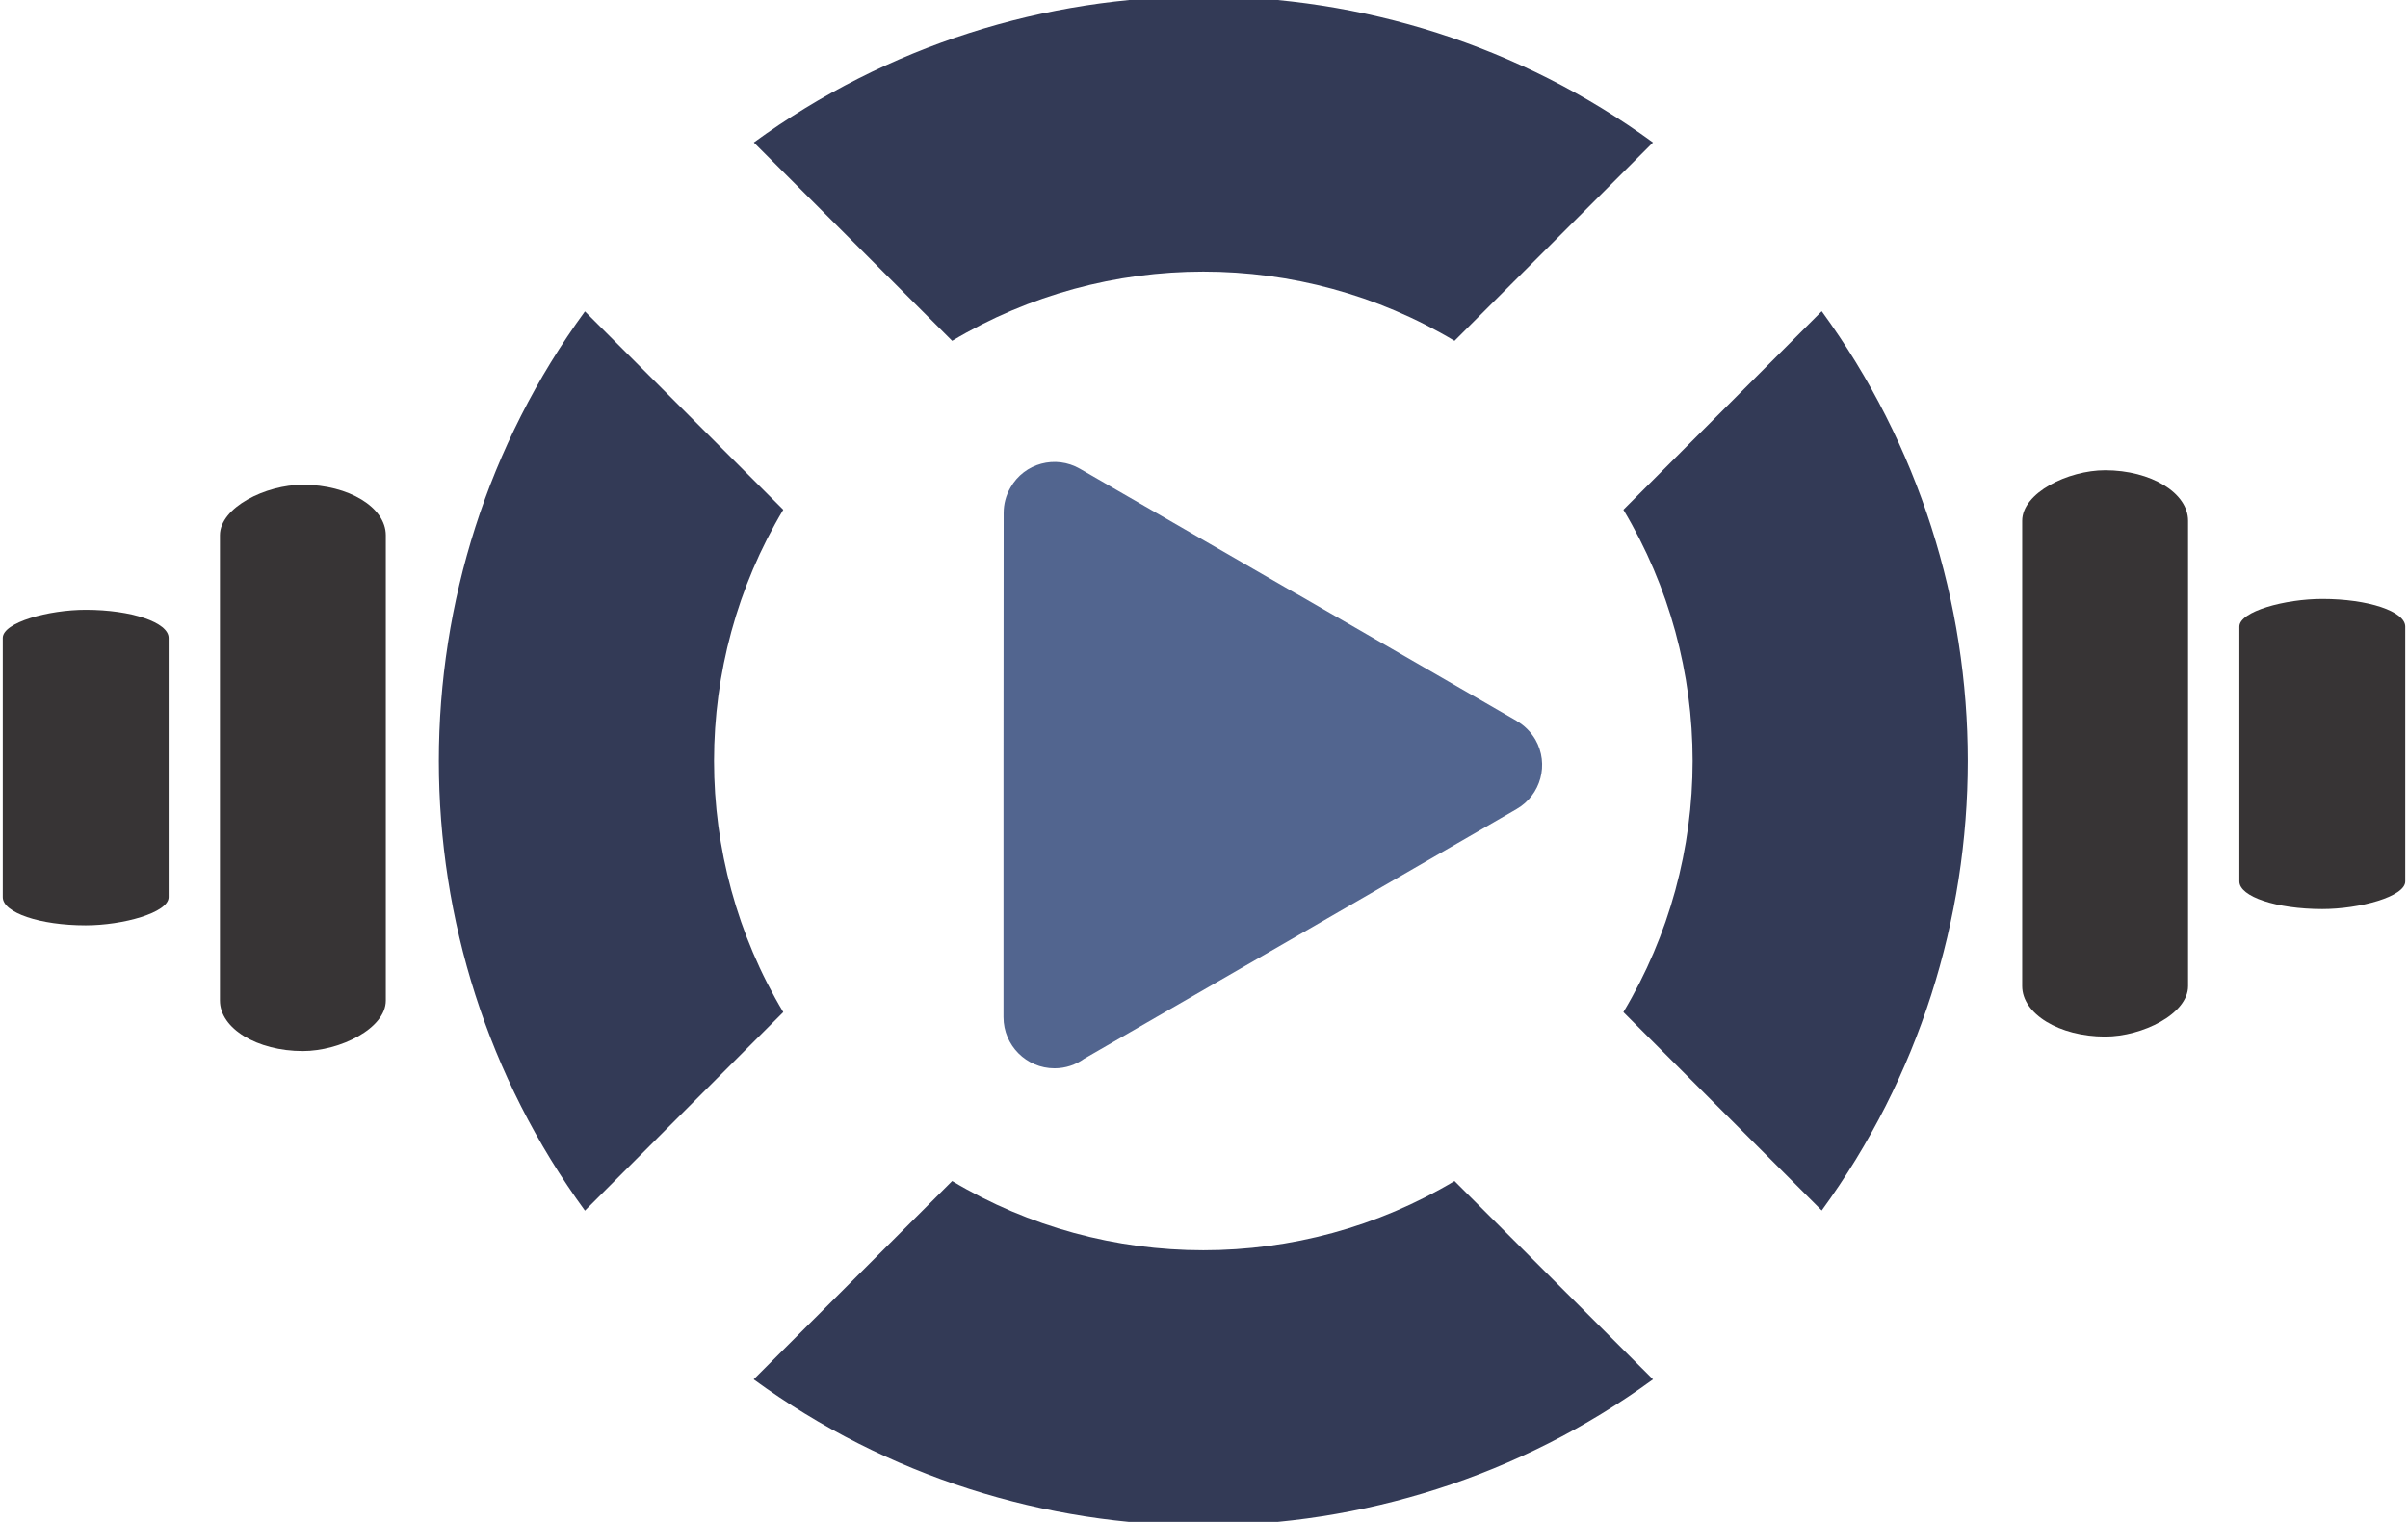 <svg xmlns="http://www.w3.org/2000/svg" xmlns:xlink="http://www.w3.org/1999/xlink" width="144" height="91" version="1.1" viewBox="0 0 14400 9100" xml:space="preserve" style="shape-rendering:geometricPrecision;text-rendering:geometricPrecision;image-rendering:optimizeQuality;fill-rule:evenodd;clip-rule:evenodd"><defs><style type="text/css">.fil0{fill:#373435}.fil1{fill:#333a56}.fil2{fill:#52658f}</style></defs><g id="Layer_x0020_1"><g id="_244363800"><rect width="16125" height="2875" class="fil0" rx="1438" ry="1438" transform="matrix(-3.47444E-015 0.21 -0.345 -1.46654E-014 13084.8 2811.94)"/><rect width="16125" height="2875" class="fil0" rx="1438" ry="1438" transform="matrix(-2.4173E-015 0.115 -0.345 -1.15216E-014 14383.5 3581.4)"/><rect width="16125" height="2875" class="fil0" rx="1438" ry="1438" transform="matrix(3.47444E-015 -0.21 0.345 1.46654E-014 1315.24 6284.79)"/><rect width="16125" height="2875" class="fil0" rx="1438" ry="1438" transform="matrix(2.4173E-015 -0.117 0.345 1.17398E-014 16.56 5532.91)"/><path d="M4508 852c1597,-1164 3779,-1165 5377,0l-1187 1186c-922,-552 -2082,-552 -3004,0l-1186 -1186zm6386 1009c1165,1598 1164,3780 0,5377l-1186 -1186c552,-922 552,-2082 0,-3004l1186 -1187zm-1009 6387c-1598,1165 -3780,1165 -5378,0l1187 -1186c922,552 2082,552 3004,0l1187 1186zm-6387 -1009c-1165,-1598 -1165,-3780 0,-5377l1186 1186c-552,922 -552,2082 0,3004l-1186 1187z" class="fil1"/><path d="M7765 3557l1306 754 -1 0c45,26 84,64 112,112 83,146 33,331 -113,415l-1305 754 -1281 739c-50,36 -111,57 -177,57 -168,0 -305,-137 -305,-306l0 -1508 1 -1507c0,-52 13,-104 41,-152 83,-146 269,-196 415,-112l1290 745c6,2 11,6 17,9z" class="fil2"/></g></g></svg>